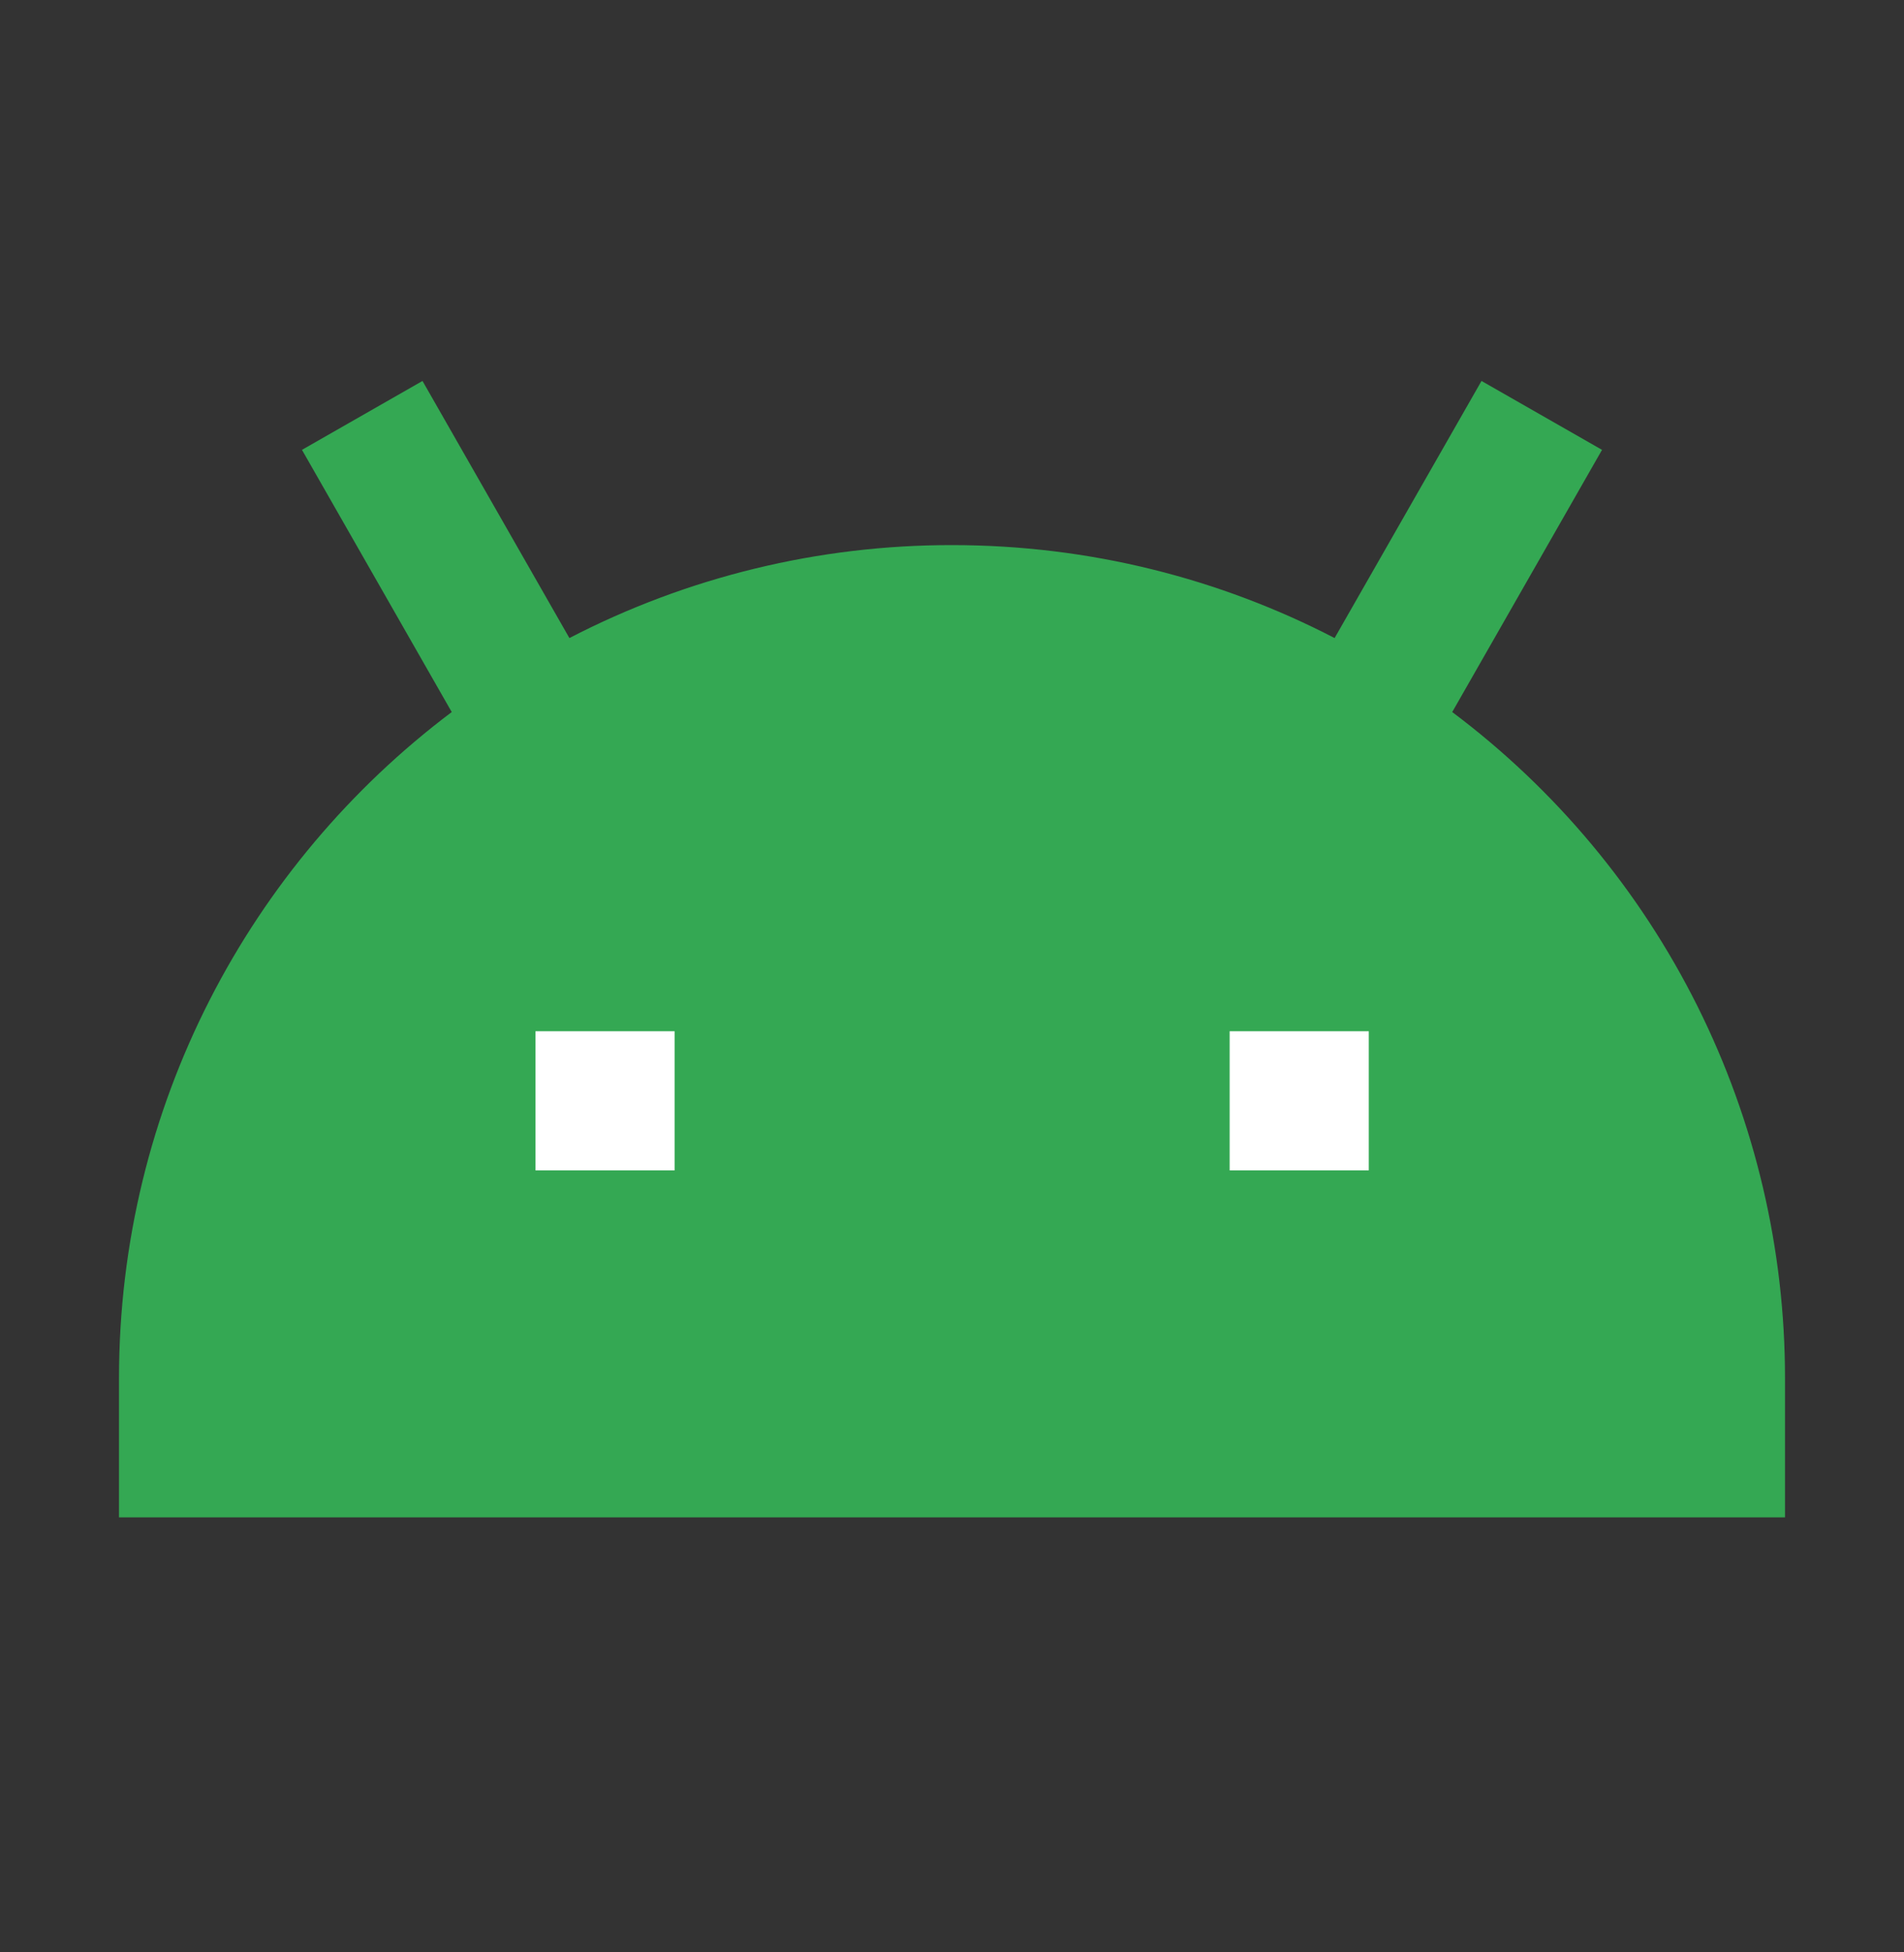 <svg width="40" height="41" viewBox="0 0 40 41" fill="none" xmlns="http://www.w3.org/2000/svg">
<rect x="0" y="0" width="40" height="41" fill="#333333" stroke="none"/>
<path d="M8.876 8L11.962 13.399C14.446 12.113 17.203 11.444 20 11.447C22.896 11.447 25.629 12.152 28.038 13.399L31.124 8L33.656 9.447L30.509 14.953C32.681 16.582 34.444 18.695 35.658 21.124C36.871 23.554 37.502 26.232 37.5 28.948V31.864H2.5V28.948C2.5 23.225 5.247 18.146 9.49 14.953L6.344 9.447L8.876 8ZM11.25 21.656H14.172V24.578H11.25V21.656ZM25.833 21.656H28.756V24.578H25.833V21.656Z" fill="#34A853"/>
<path d="M11.25 21.656H14.172V24.578H11.25V21.656ZM25.833 21.656H28.756V24.578H25.833V21.656Z" fill="white"/>
</svg>
